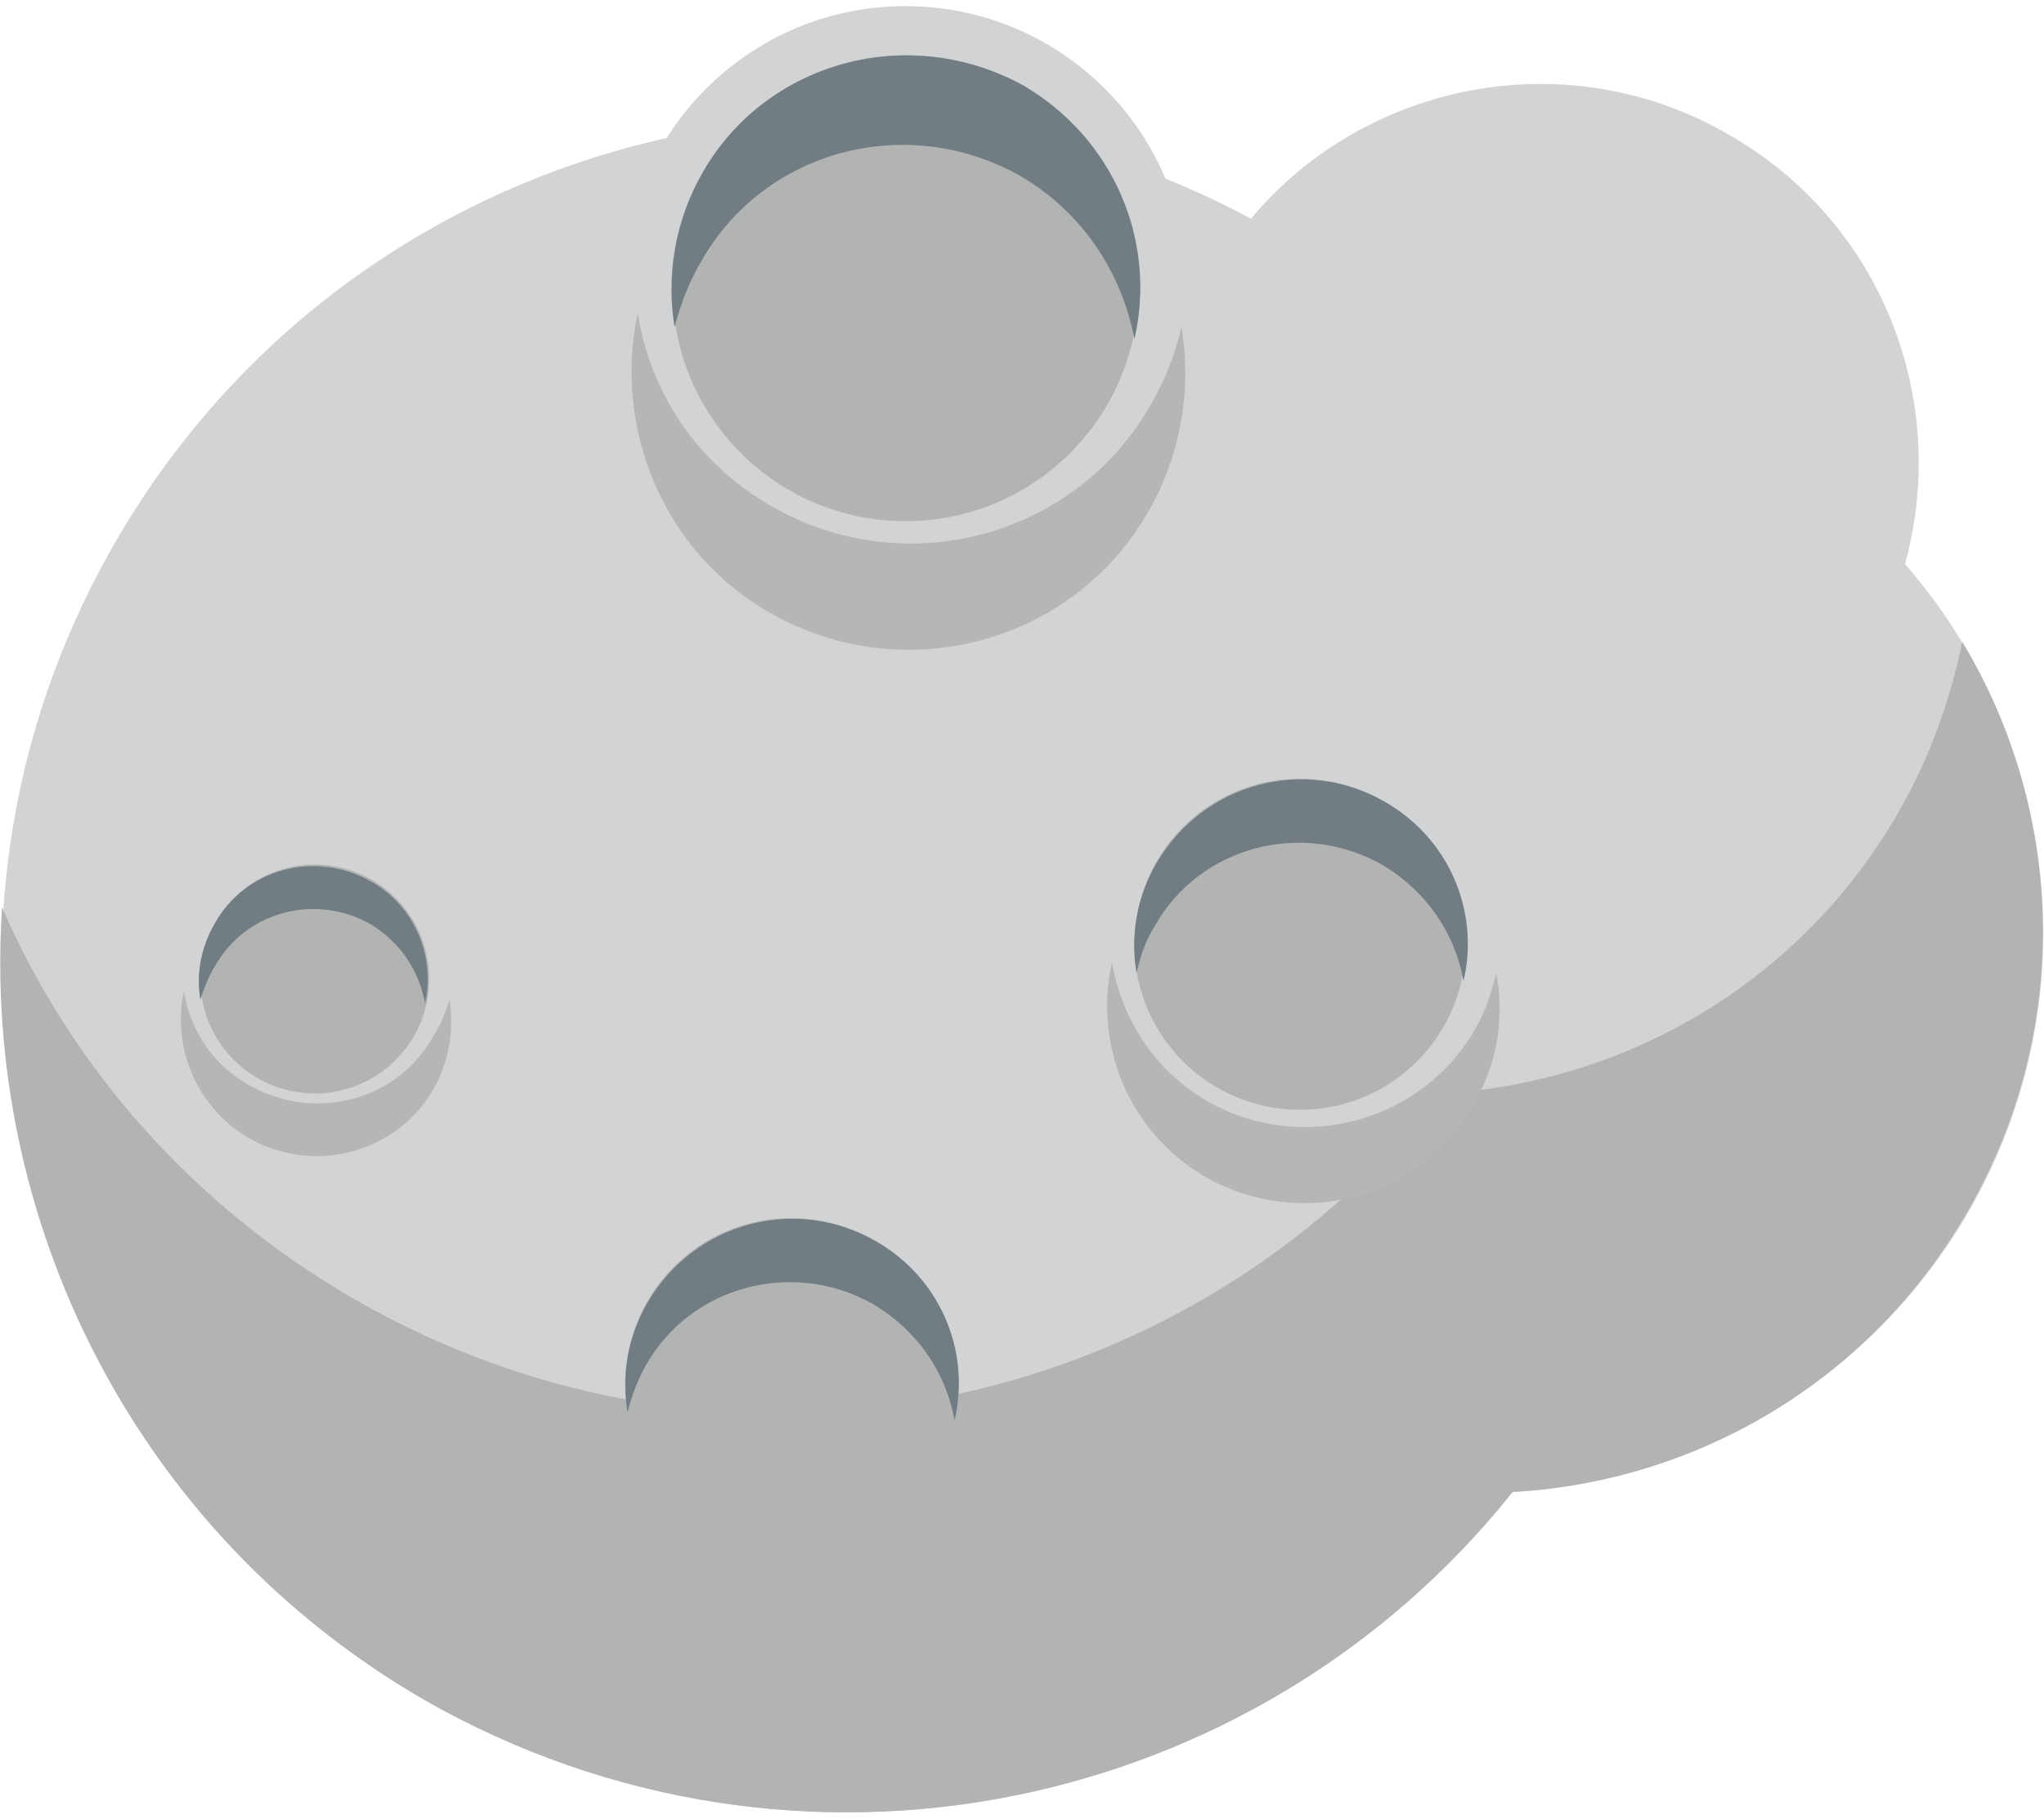 <?xml version="1.0" encoding="utf-8"?>
<!-- Generator: Adobe Illustrator 17.1.0, SVG Export Plug-In . SVG Version: 6.00 Build 0)  -->
<!DOCTYPE svg PUBLIC "-//W3C//DTD SVG 1.1//EN" "http://www.w3.org/Graphics/SVG/1.1/DTD/svg11.dtd">
<svg version="1.1" id="Layer_1" xmlns="http://www.w3.org/2000/svg" xmlns:xlink="http://www.w3.org/1999/xlink" x="0px" y="0px"
	 viewBox="0 0 100 89" enable-background="new 0 0 100 89" xml:space="preserve">
<g>
	<circle fill="#D2D3D5" cx="44.3" cy="14.1" r="13.8"/>
	<path fill="#D2D3D5" d="M96.3,59.3c6-10.4,4.4-23.1-3.1-31.7c2.2-8-1.1-16.7-8.6-21C76.7,2,66.8,4,61.2,10.7
		C41.5,0.1,16.8,7.1,5.6,26.6C-5.8,46.4,1,71.8,20.9,83.2C38.9,93.5,61.4,88.8,74,73C82.9,72.5,91.5,67.6,96.3,59.3z"/>
	<path fill="#B2B4B3" d="M96,31.4c-0.6,2.9-1.6,5.7-3.1,8.3C88.1,48.1,79.5,53,70.5,53.5C58,69.3,35.5,74,17.4,63.6
		c-8-4.6-13.9-11.4-17.3-19.2c-1,15.3,6.5,30.6,20.7,38.8C38.9,93.5,61.4,88.8,74,73c9-0.5,17.5-5.4,22.3-13.8
		C101.4,50.3,101,39.7,96,31.4z"/>
	<g>
		<circle fill="#B2B4B3" cx="44.3" cy="14.1" r="11.4"/>
		<path fill="#727D83" d="M34.3,12.8c3.1-5.5,10.1-7.3,15.6-4.2c3.1,1.8,5,4.8,5.6,8c1.1-4.8-1-9.8-5.4-12.4
			C44.5,1.1,37.5,3,34.4,8.4C33,10.8,32.6,13.5,33,16C33.3,14.9,33.7,13.8,34.3,12.8z"/>
		<path fill="#B5B7B6" d="M56.3,19.8c-3.7,6.5-12,8.7-18.5,5c-3.7-2.1-6-5.6-6.6-9.5C30,20.9,32.4,27,37.7,30
			c6.5,3.7,14.8,1.5,18.5-5c1.6-2.8,2.1-6,1.6-9C57.5,17.3,57,18.6,56.3,19.8z"/>
	</g>
	<g>
		<circle fill="#B2B4B3" cx="15.4" cy="47.9" r="5.6"/>
		<path fill="#727D83" d="M10.5,47.3c1.5-2.7,4.9-3.6,7.6-2.1c1.5,0.9,2.4,2.3,2.7,3.9c0.5-2.3-0.5-4.8-2.7-6
			c-2.7-1.5-6.1-0.6-7.6,2.1c-0.7,1.2-0.9,2.5-0.7,3.7C10,48.3,10.2,47.8,10.5,47.3z"/>
		<path fill="#B5B7B6" d="M21.2,50.7c-1.8,3.2-5.8,4.2-9,2.4c-1.8-1-2.9-2.7-3.2-4.6c-0.6,2.7,0.6,5.7,3.2,7.2
			c3.2,1.8,7.2,0.7,9-2.4c0.8-1.4,1-2.9,0.8-4.4C21.8,49.5,21.6,50.1,21.2,50.7z"/>
	</g>
	<g>
		<circle fill="#B2B4B3" cx="63.6" cy="46.2" r="8.1"/>
		<path fill="#727D83" d="M56.5,45.3c2.2-3.9,7.2-5.2,11.1-3c2.2,1.3,3.6,3.4,4,5.7c0.8-3.4-0.7-7-3.9-8.8c-3.9-2.2-8.8-0.9-11.1,3
			c-1,1.7-1.3,3.6-1,5.4C55.8,46.8,56,46.1,56.5,45.3z"/>
		<path fill="#B5B7B6" d="M72.2,50.3c-2.6,4.6-8.5,6.2-13.1,3.6c-2.6-1.5-4.2-4-4.7-6.8c-0.9,4,0.8,8.3,4.6,10.5
			c4.6,2.6,10.5,1.1,13.1-3.6c1.2-2,1.5-4.3,1.1-6.4C73,48.5,72.7,49.4,72.2,50.3z"/>
	</g>
	<g>
		<circle fill="#B2B4B3" cx="38.7" cy="67.7" r="8.1"/>
		<path fill="#727D83" d="M31.6,66.8c2.2-3.9,7.2-5.2,11.1-3c2.2,1.3,3.6,3.4,4,5.7c0.8-3.4-0.7-7-3.9-8.8c-3.9-2.2-8.8-0.9-11.1,3
			c-1,1.7-1.3,3.6-1,5.4C30.9,68.3,31.2,67.5,31.6,66.8z"/>
	</g>
</g>
</svg>
